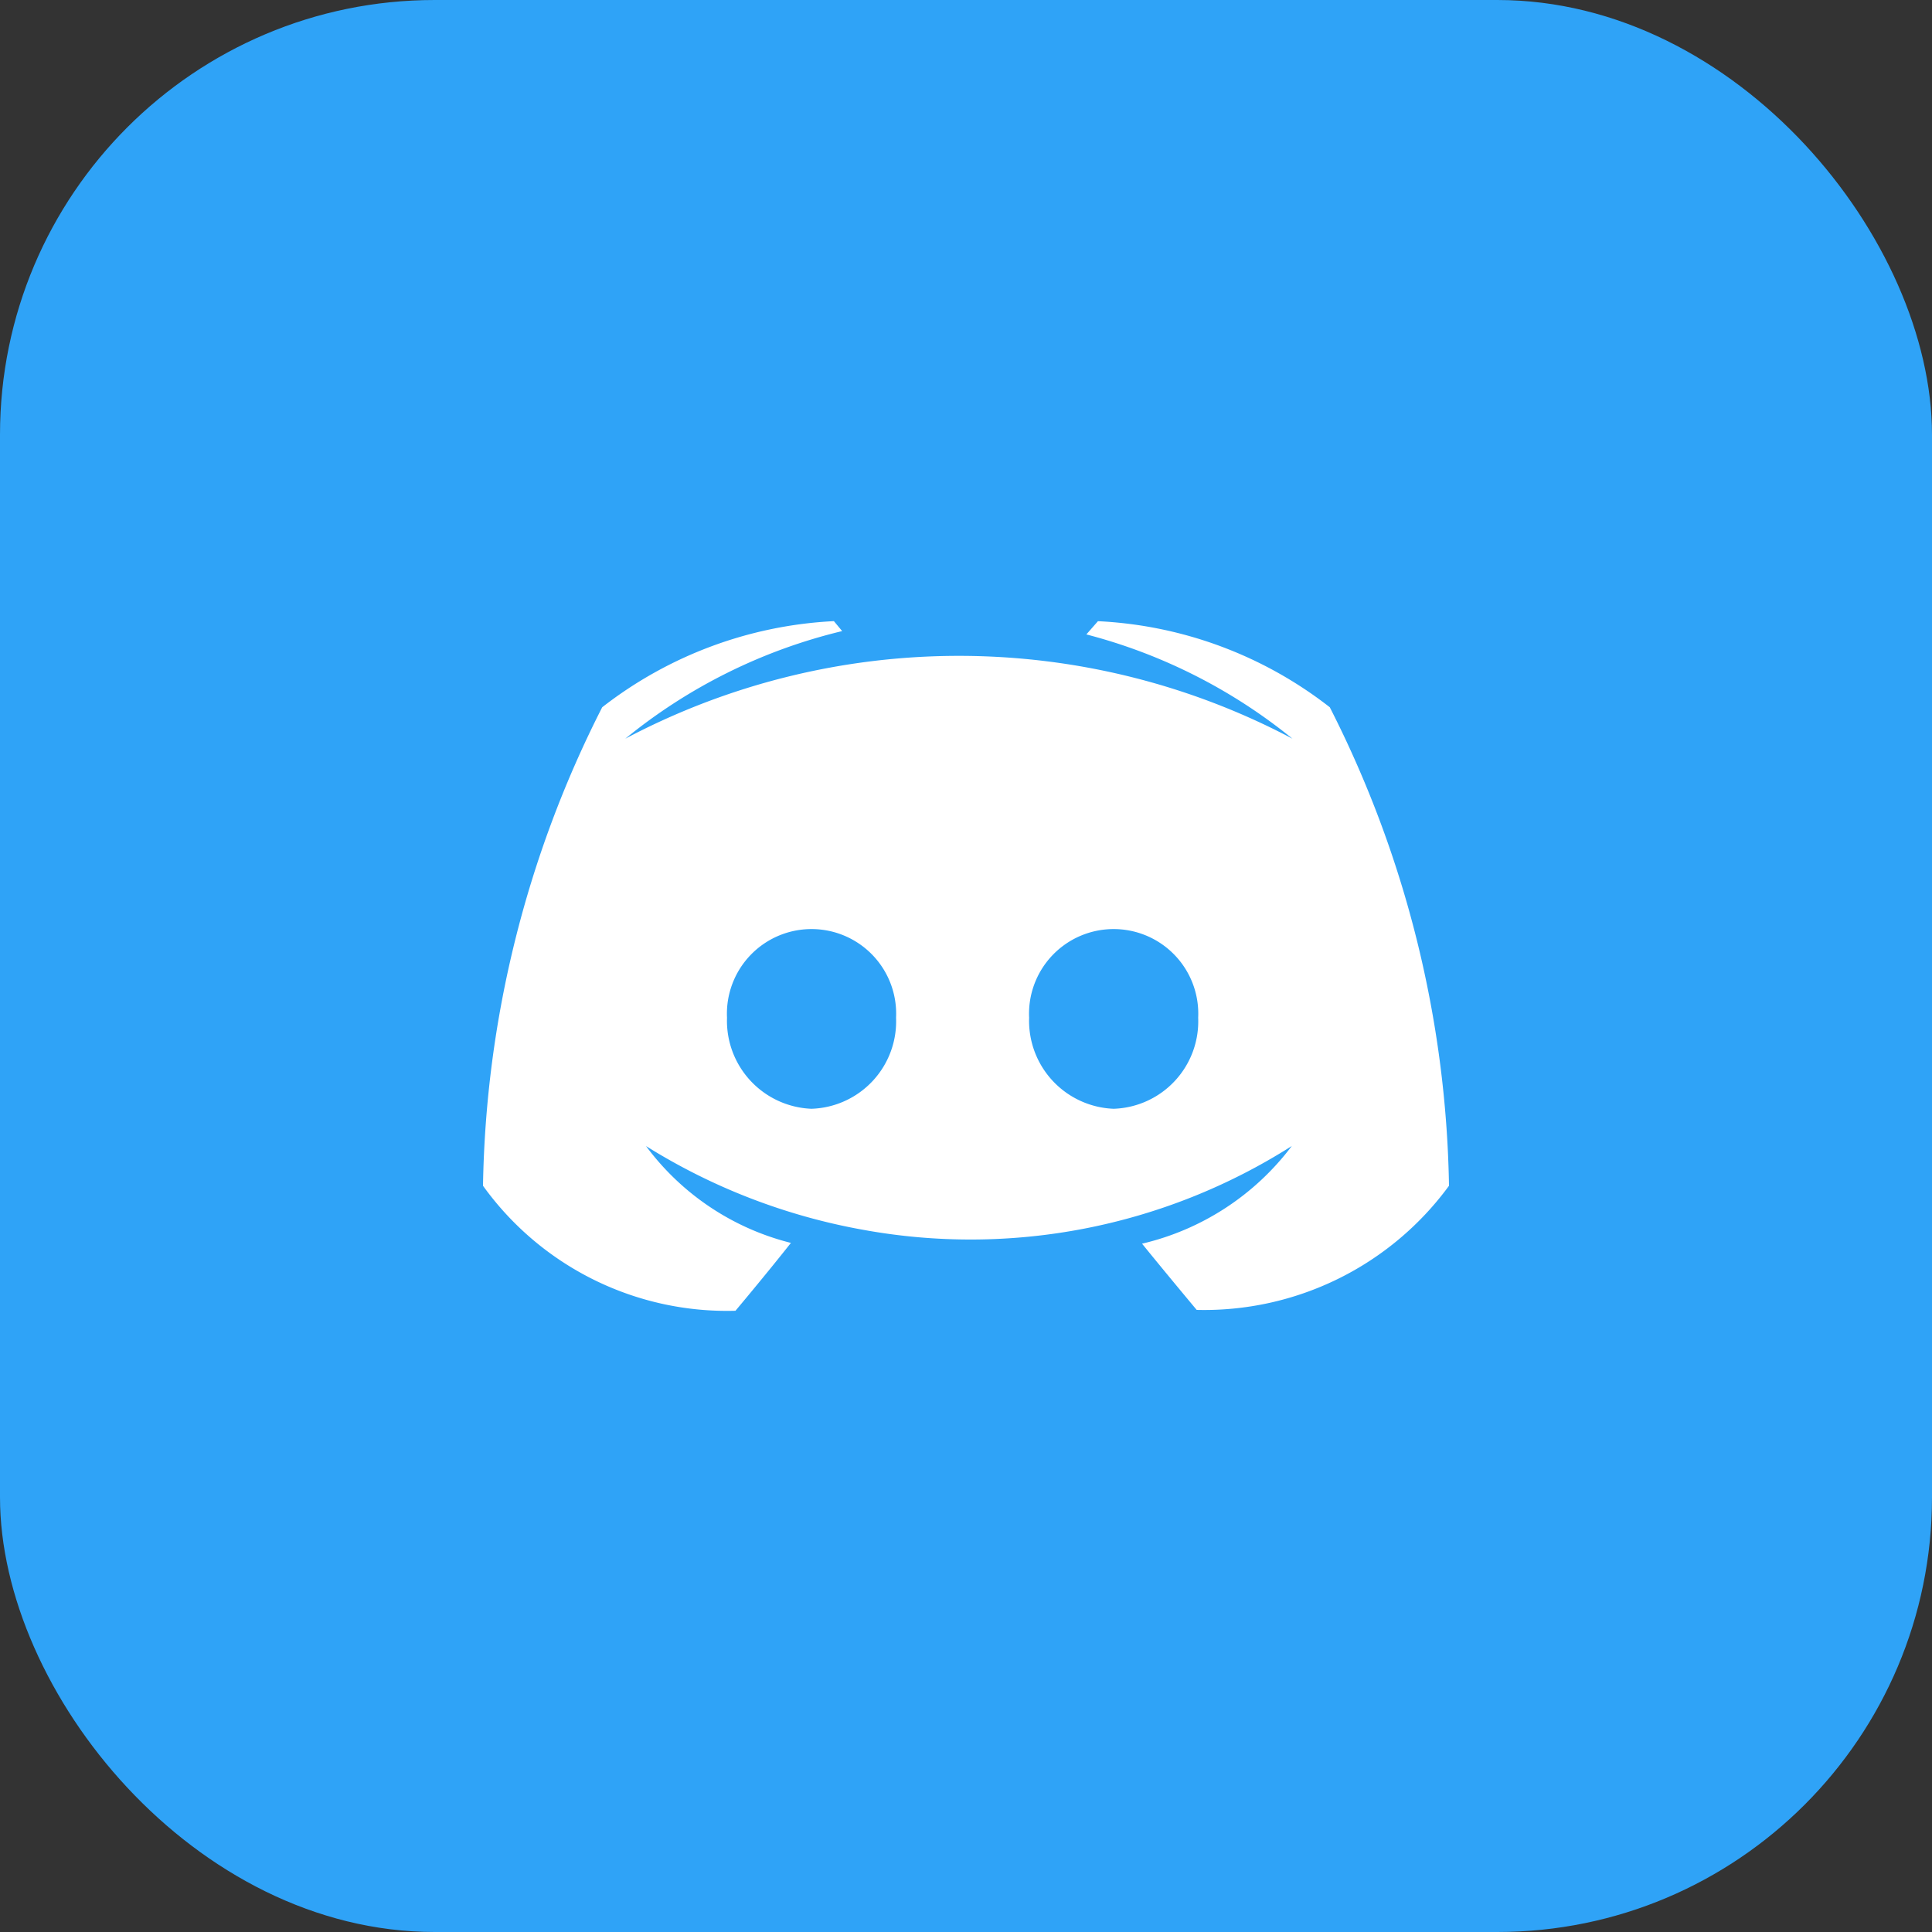 <svg xmlns="http://www.w3.org/2000/svg" xmlns:xlink="http://www.w3.org/1999/xlink" width="40" height="40" viewBox="0 0 40 40">
  <rect x="0" y="0" width="40" height="40" fill="#333333" stroke="none"/>
  <defs>
    <clipPath id="clip-path">
      <rect id="Rectangle_248" data-name="Rectangle 248" width="20" height="20" transform="translate(852 5045)" fill="#fff"/>
    </clipPath>
  </defs>
  <g id="Discord" transform="translate(-407 -3193)">
    <rect id="Rectangle_243" data-name="Rectangle 243" width="40" height="40" rx="9" transform="translate(407 3193)" fill="#2fa3f7"/>
    <g id="Mask_Group_16" data-name="Mask Group 16" transform="translate(-435 -1842)" clip-path="url(#clip-path)">
      <path id="discord-2" data-name="discord" d="M18.032,5a8.457,8.457,0,0,0-4.8-1.782l-.24.274a11.255,11.255,0,0,1,4.267,2.159,14.763,14.763,0,0,0-13.813,0,11.245,11.245,0,0,1,4.49-2.228l-.171-.206A8.493,8.493,0,0,0,2.968,5,22.628,22.628,0,0,0,.5,14.907a6.223,6.223,0,0,0,5.227,2.588s.634-.754,1.148-1.405a5.356,5.356,0,0,1-3-2.005A12.692,12.692,0,0,0,8.35,15.815a12.389,12.389,0,0,0,8.895-1.731,5.434,5.434,0,0,1-3.1,2.022c.514.634,1.131,1.371,1.131,1.371A6.28,6.28,0,0,0,20.5,14.907,22.628,22.628,0,0,0,18.032,5ZM7.3,13.313a1.822,1.822,0,0,1-1.748-1.885,1.752,1.752,0,1,1,3.5,0A1.811,1.811,0,0,1,7.3,13.313Zm6.255,0a1.822,1.822,0,0,1-1.748-1.885,1.752,1.752,0,1,1,3.5,0A1.811,1.811,0,0,1,13.559,13.313Z" transform="translate(851.5 5044.643)" fill="#fff"/>
    </g>
  </g>
</svg>
